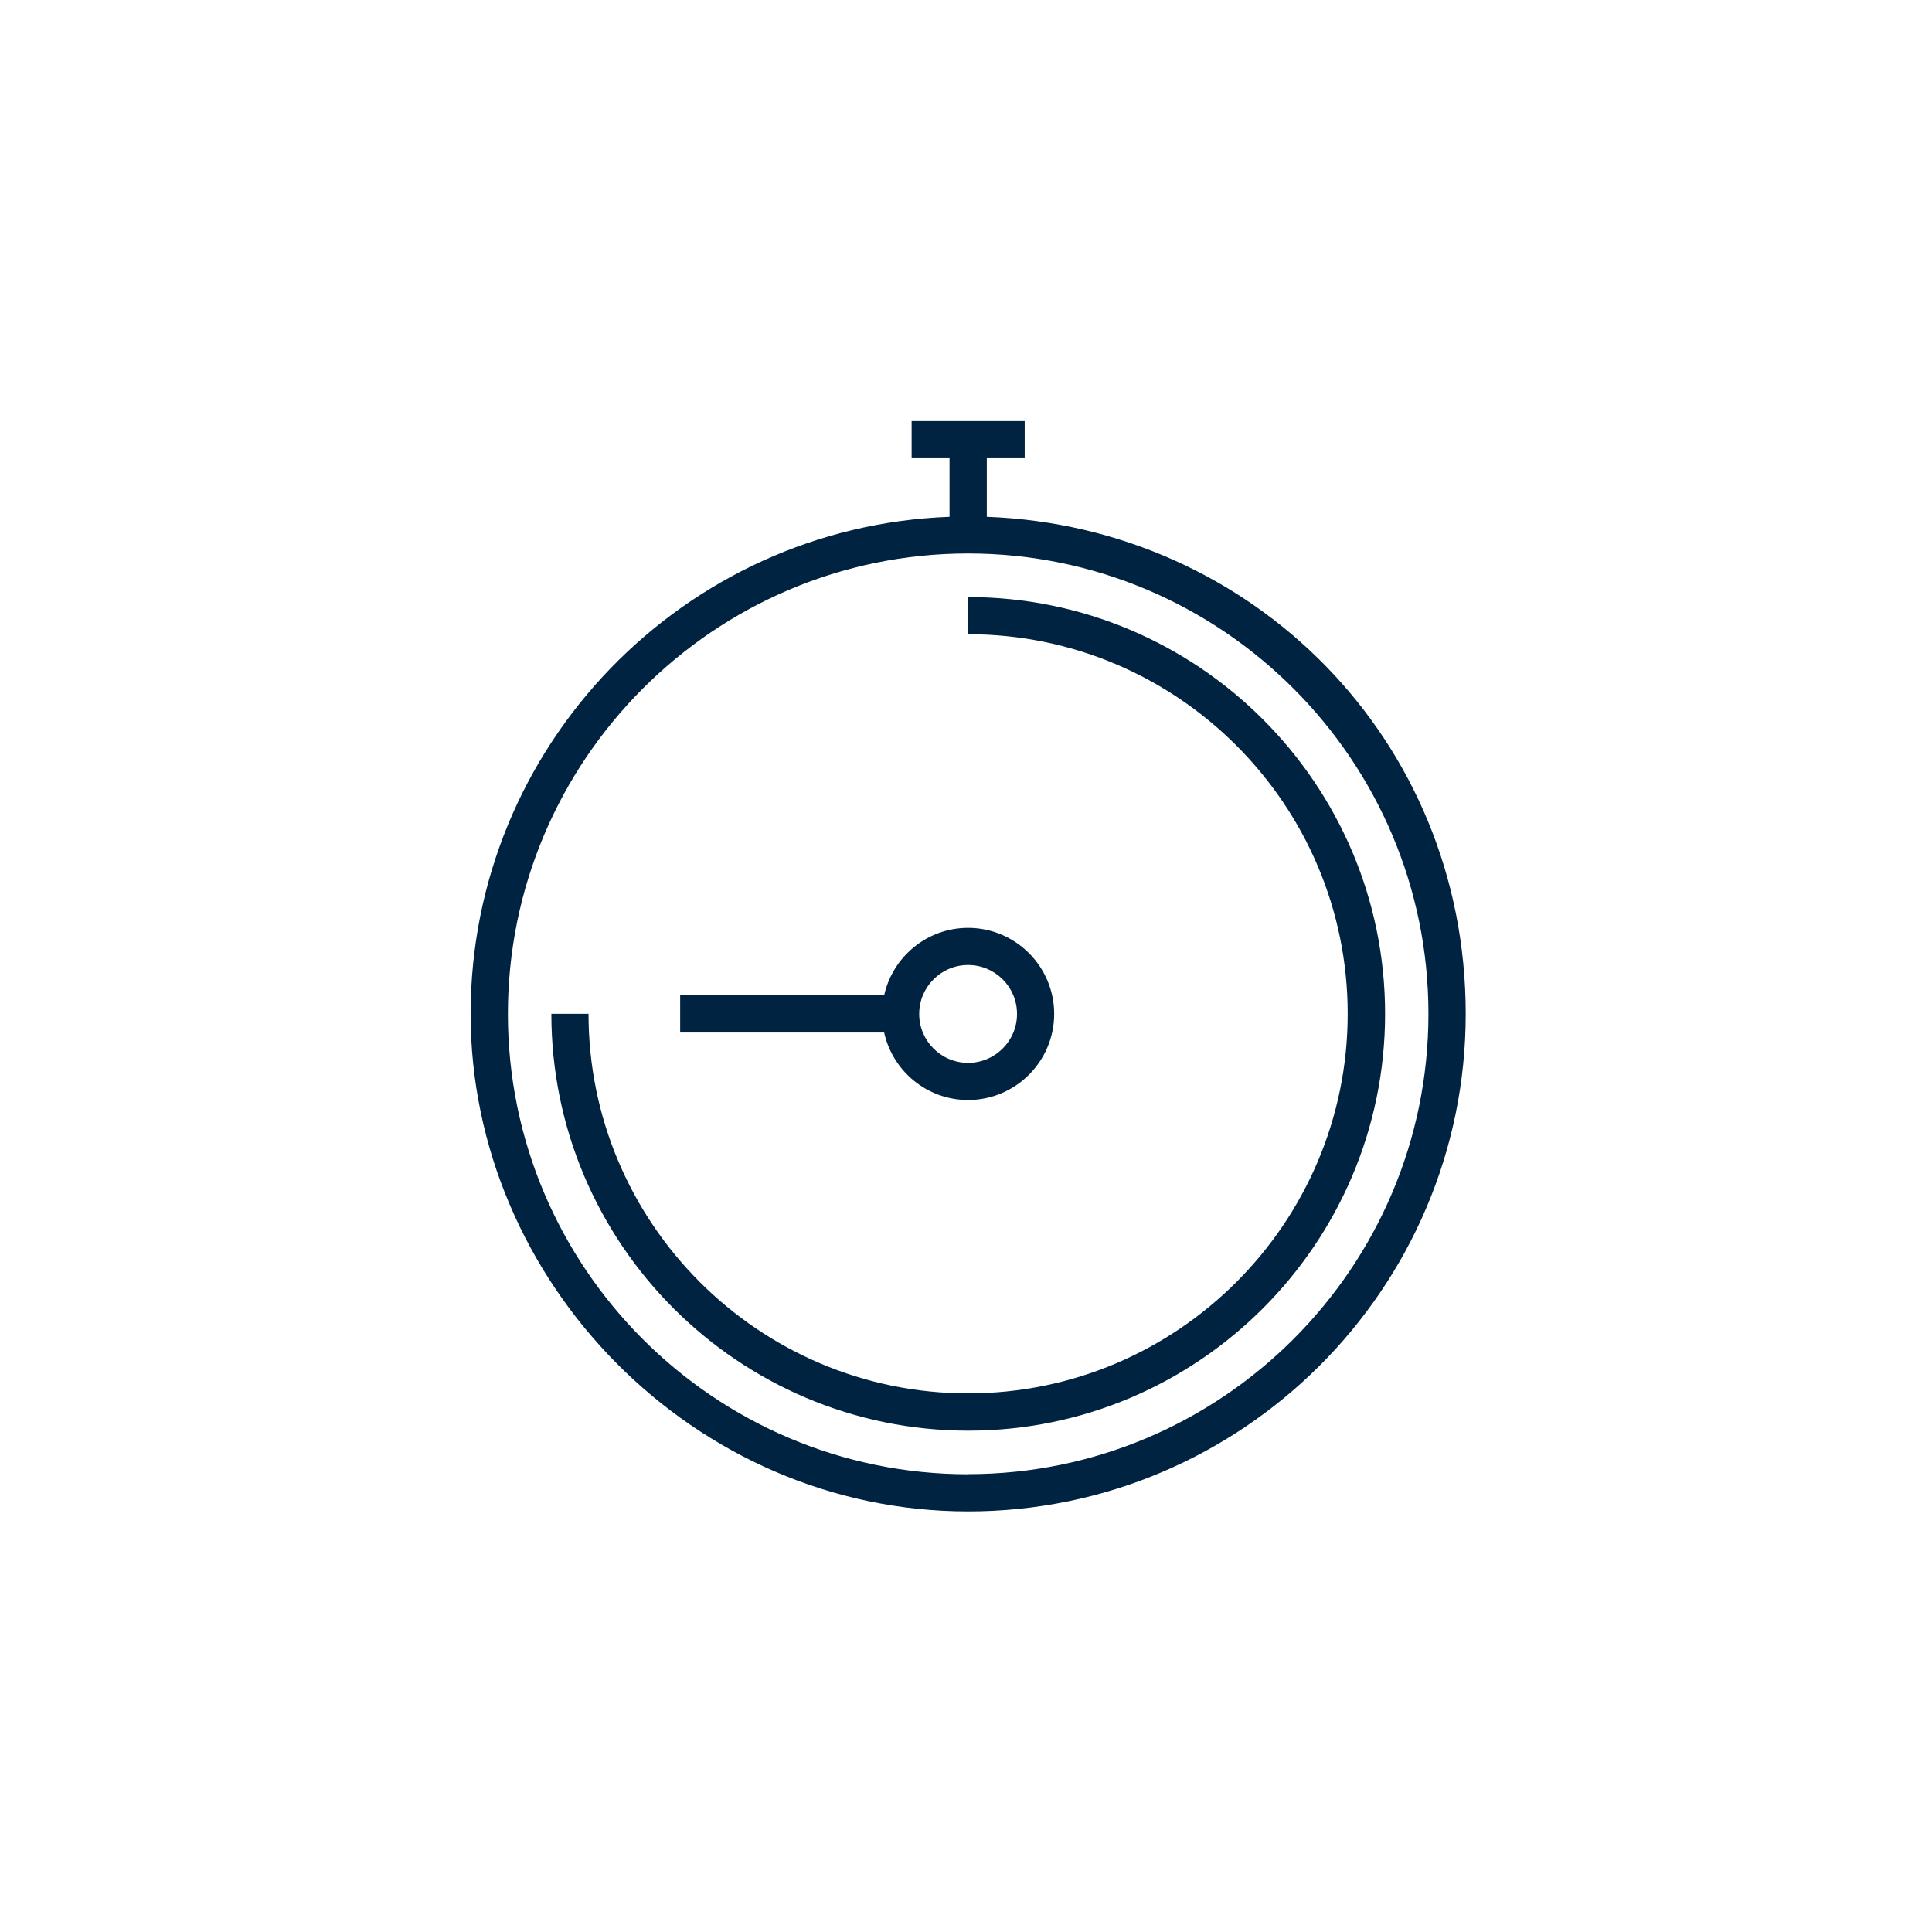 <svg width="156" height="156" viewBox="0 0 156 156" fill="none" xmlns="http://www.w3.org/2000/svg">
<path d="M79.68 41.73V37H82.74V34H73.61V37H76.67V41.73C55.21 42.52 38 60.22 38 81.87C38 103.52 56.02 122.04 78.17 122.04C100.32 122.04 118.35 104.02 118.35 81.87C118.35 59.72 101.13 42.52 79.68 41.73ZM78.18 119.04C57.68 119.04 41.01 102.36 41.01 81.87C41.01 61.38 57.68 44.69 78.17 44.69C98.66 44.69 115.34 61.37 115.34 81.86C115.34 102.35 98.66 119.03 78.17 119.03L78.18 119.04Z" fill="#002341"/>
<path d="M78.17 88.82C82 88.82 85.12 85.7 85.12 81.87C85.12 78.04 82 74.92 78.17 74.92C74.85 74.92 72.08 77.26 71.39 80.37H54.92V83.37H71.39C72.08 86.48 74.85 88.82 78.17 88.82ZM78.17 77.92C80.35 77.92 82.12 79.69 82.12 81.87C82.12 84.05 80.35 85.82 78.17 85.82C75.99 85.82 74.22 84.05 74.22 81.87C74.22 79.69 75.99 77.92 78.17 77.92Z" fill="#002341"/>
<path d="M78.17 48.21V51.21C95.07 51.21 108.82 64.96 108.82 81.86C108.82 98.76 95.07 112.51 78.17 112.51C61.27 112.51 47.52 98.76 47.52 81.86H44.52C44.52 100.42 59.62 115.52 78.18 115.52C96.74 115.52 111.84 100.42 111.84 81.86C111.84 63.3 96.73 48.21 78.17 48.21Z" fill="#002341"/>
</svg>
